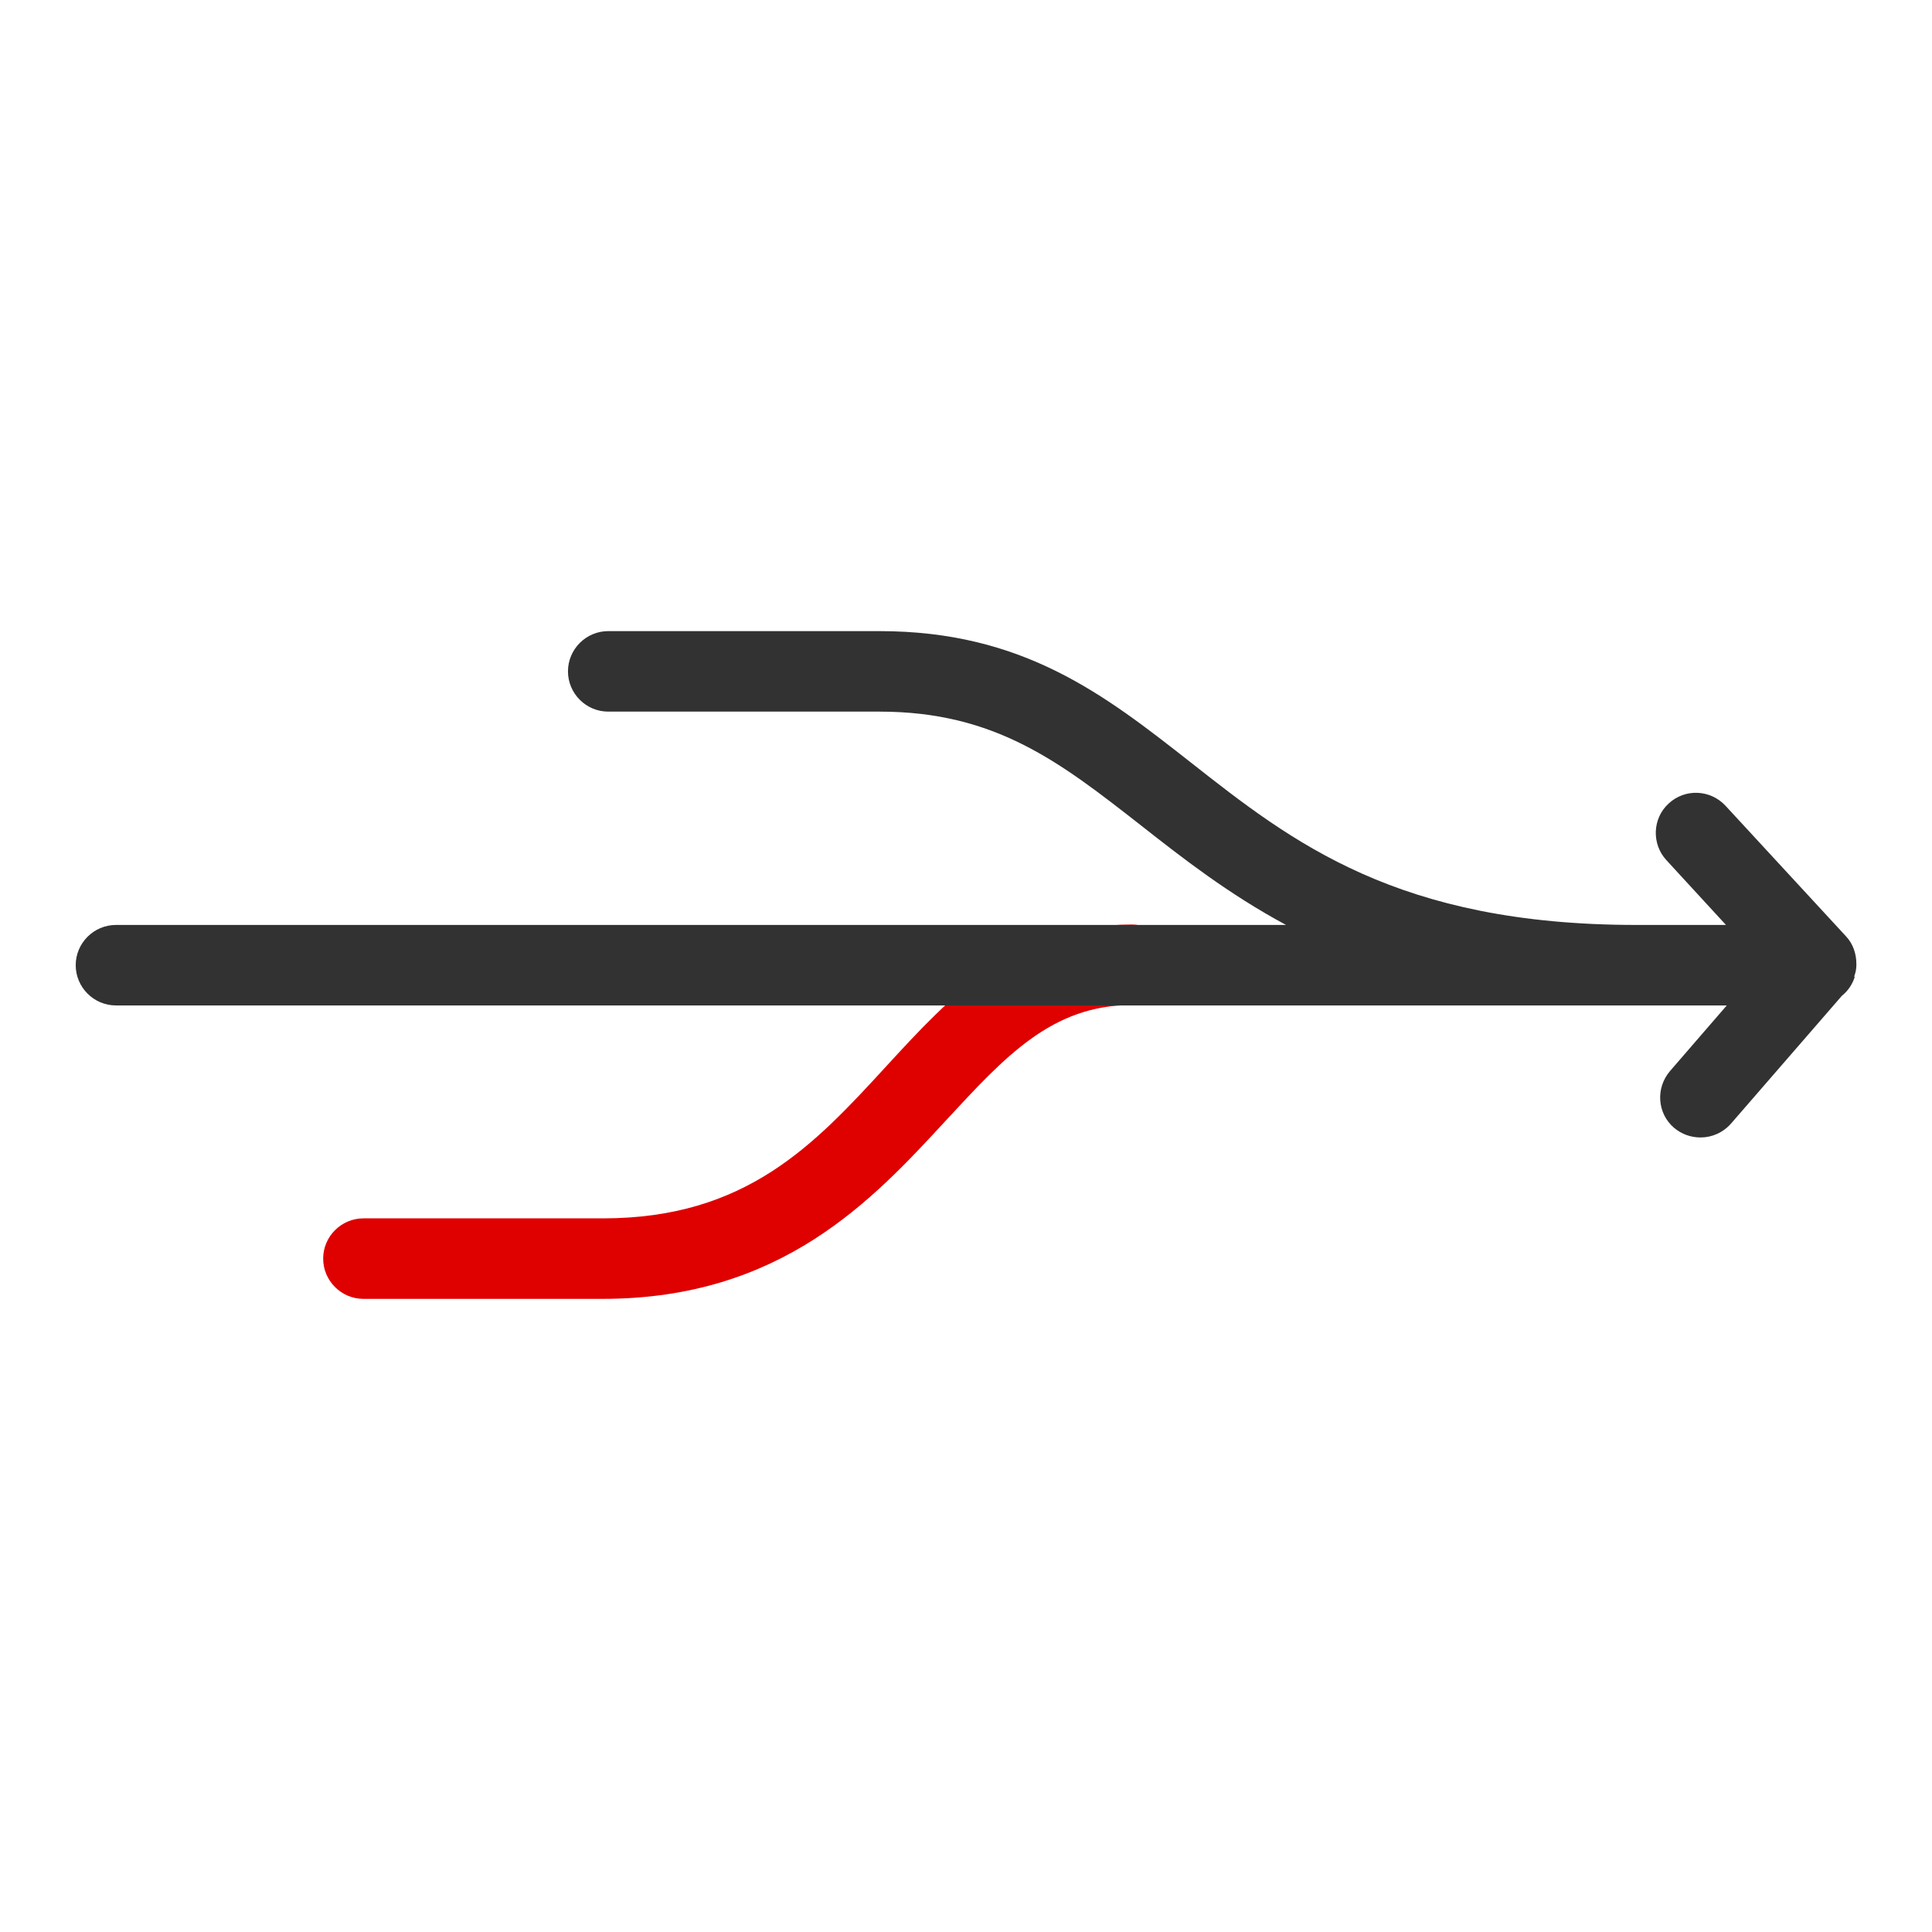 <svg width="48" height="48" viewBox="0 0 48 48" fill="none" xmlns="http://www.w3.org/2000/svg">
<path d="M14.979 32.27H9.029C8.479 32.27 8.029 31.82 8.029 31.27C8.029 30.72 8.479 30.27 9.029 30.27H14.979C18.549 30.27 20.239 28.43 22.029 26.48C23.619 24.75 25.259 22.97 28.119 22.97C28.669 22.97 29.119 23.42 29.119 23.97C29.119 24.52 28.669 24.97 28.119 24.97C26.139 24.97 24.979 26.24 23.499 27.84C21.679 29.81 19.419 32.27 14.969 32.27H14.979Z" fill="#DF0000"/>
<path d="M46.071 24.27V24.25C46.101 24.16 46.121 24.08 46.121 23.98C46.121 23.98 46.121 23.96 46.121 23.95C46.121 23.7 46.041 23.45 45.861 23.26L42.871 20.02C42.491 19.61 41.861 19.59 41.461 19.96C41.051 20.33 41.031 20.97 41.401 21.37L42.881 22.98H40.661C34.721 22.98 32.111 20.93 29.581 18.94C27.441 17.26 25.421 15.68 21.851 15.68H15.111C14.561 15.68 14.111 16.13 14.111 16.68C14.111 17.23 14.561 17.68 15.111 17.68H21.851C24.731 17.68 26.331 18.93 28.351 20.51C29.381 21.32 30.521 22.21 31.951 22.98H2.881C2.331 22.98 1.881 23.43 1.881 23.98C1.881 24.53 2.331 24.98 2.881 24.98H42.901L41.491 26.61C41.131 27.03 41.171 27.66 41.591 28.02C41.781 28.18 42.011 28.26 42.251 28.26C42.531 28.26 42.811 28.14 43.011 27.91L45.761 24.74C45.911 24.62 46.021 24.46 46.081 24.27H46.071Z" fill="#323232"/>
</svg>
